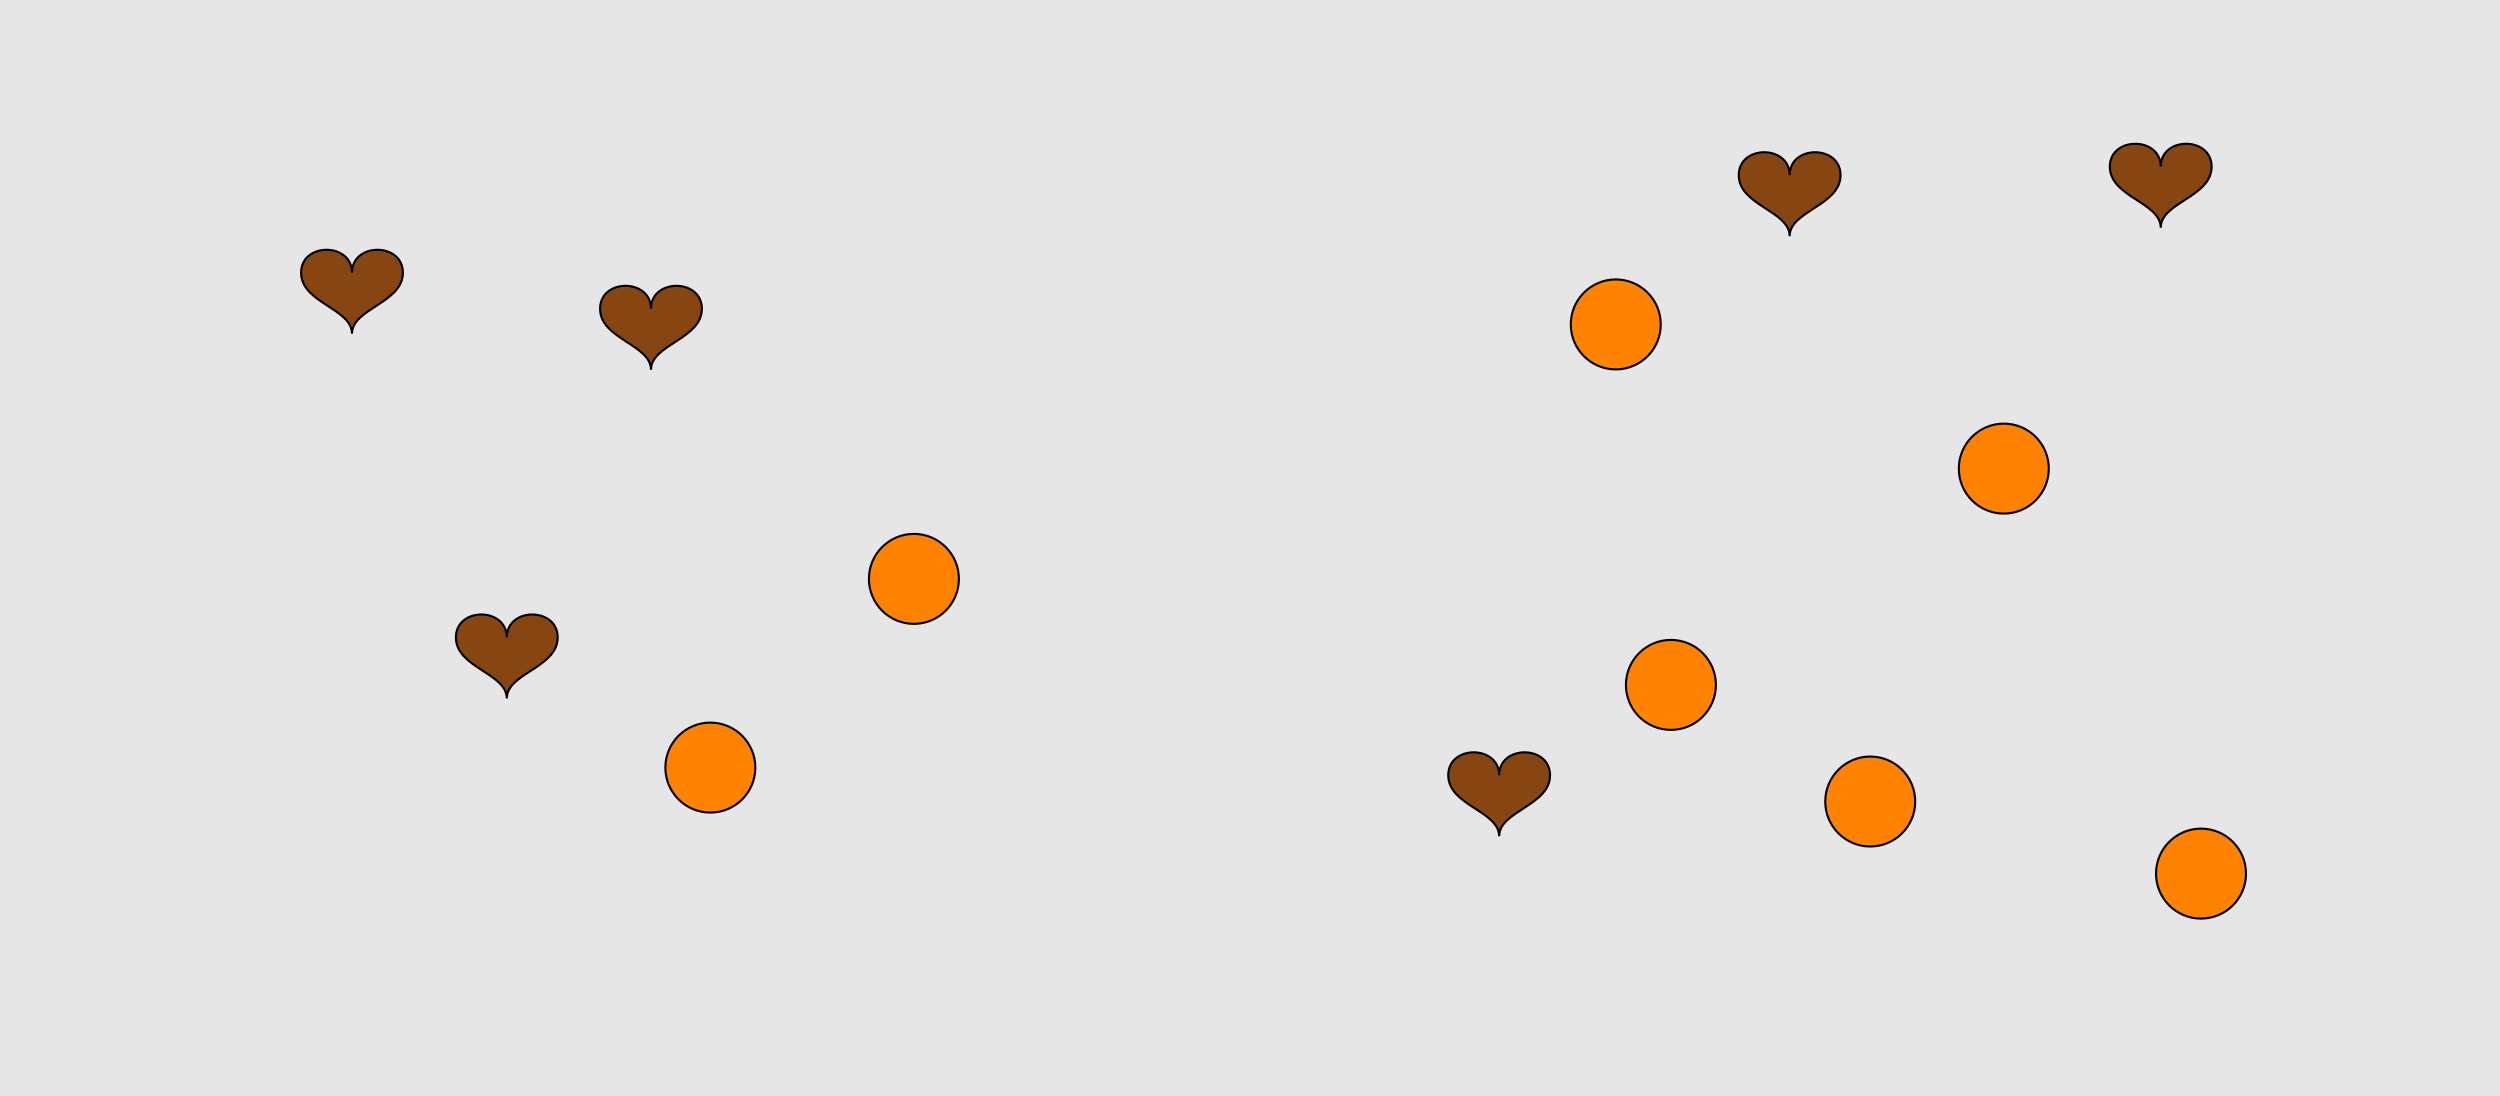 <?xml version="1.0" encoding="UTF-8"?>
<svg xmlns="http://www.w3.org/2000/svg" xmlns:xlink="http://www.w3.org/1999/xlink" width="1179pt" height="517pt" viewBox="0 0 1179 517" version="1.1">
<g id="surface721">
<rect x="0" y="0" width="1179" height="517" style="fill:rgb(90%,90%,90%);fill-opacity:1;stroke:none;"/>
<path style="fill-rule:nonzero;fill:rgb(53%,27%,7%);fill-opacity:1;stroke-width:1;stroke-linecap:butt;stroke-linejoin:miter;stroke:rgb(0%,0%,0%);stroke-opacity:1;stroke-miterlimit:10;" d="M 307 145.602 C 307 131.199 283 131.199 283 145.602 C 283 160 307 162.398 307 174.398 C 307 162.398 331 160 331 145.602 C 331 131.199 307 131.199 307 145.602 "/>
<path style="fill-rule:nonzero;fill:rgb(53%,27%,7%);fill-opacity:1;stroke-width:1;stroke-linecap:butt;stroke-linejoin:miter;stroke:rgb(0%,0%,0%);stroke-opacity:1;stroke-miterlimit:10;" d="M 239 300.602 C 239 286.199 215 286.199 215 300.602 C 215 315 239 317.398 239 329.398 C 239 317.398 263 315 263 300.602 C 263 286.199 239 286.199 239 300.602 "/>
<path style="fill-rule:nonzero;fill:rgb(53%,27%,7%);fill-opacity:1;stroke-width:1;stroke-linecap:butt;stroke-linejoin:miter;stroke:rgb(0%,0%,0%);stroke-opacity:1;stroke-miterlimit:10;" d="M 166 128.602 C 166 114.199 142 114.199 142 128.602 C 142 143 166 145.398 166 157.398 C 166 145.398 190 143 190 128.602 C 190 114.199 166 114.199 166 128.602 "/>
<path style="fill-rule:nonzero;fill:rgb(100%,51%,0%);fill-opacity:1;stroke-width:1;stroke-linecap:butt;stroke-linejoin:miter;stroke:rgb(0%,0%,0%);stroke-opacity:1;stroke-miterlimit:10;" d="M 452.215 273 C 452.215 284.715 442.715 294.215 431 294.215 C 419.285 294.215 409.785 284.715 409.785 273 C 409.785 261.285 419.285 251.785 431 251.785 C 442.715 251.785 452.215 261.285 452.215 273 "/>
<path style="fill-rule:nonzero;fill:rgb(100%,51%,0%);fill-opacity:1;stroke-width:1;stroke-linecap:butt;stroke-linejoin:miter;stroke:rgb(0%,0%,0%);stroke-opacity:1;stroke-miterlimit:10;" d="M 356.215 362 C 356.215 373.715 346.715 383.215 335 383.215 C 323.285 383.215 313.785 373.715 313.785 362 C 313.785 350.285 323.285 340.785 335 340.785 C 346.715 340.785 356.215 350.285 356.215 362 "/>
<path style="fill-rule:nonzero;fill:rgb(53%,27%,7%);fill-opacity:1;stroke-width:1;stroke-linecap:butt;stroke-linejoin:miter;stroke:rgb(0%,0%,0%);stroke-opacity:1;stroke-miterlimit:10;" d="M 844 82.602 C 844 68.199 820 68.199 820 82.602 C 820 97 844 99.398 844 111.398 C 844 99.398 868 97 868 82.602 C 868 68.199 844 68.199 844 82.602 "/>
<path style="fill-rule:nonzero;fill:rgb(100%,51%,0%);fill-opacity:1;stroke-width:1;stroke-linecap:butt;stroke-linejoin:miter;stroke:rgb(0%,0%,0%);stroke-opacity:1;stroke-miterlimit:10;" d="M 783.215 153 C 783.215 164.715 773.715 174.215 762 174.215 C 750.285 174.215 740.785 164.715 740.785 153 C 740.785 141.285 750.285 131.785 762 131.785 C 773.715 131.785 783.215 141.285 783.215 153 "/>
<path style="fill-rule:nonzero;fill:rgb(100%,51%,0%);fill-opacity:1;stroke-width:1;stroke-linecap:butt;stroke-linejoin:miter;stroke:rgb(0%,0%,0%);stroke-opacity:1;stroke-miterlimit:10;" d="M 903.215 378 C 903.215 389.715 893.715 399.215 882 399.215 C 870.285 399.215 860.785 389.715 860.785 378 C 860.785 366.285 870.285 356.785 882 356.785 C 893.715 356.785 903.215 366.285 903.215 378 "/>
<path style="fill-rule:nonzero;fill:rgb(100%,51%,0%);fill-opacity:1;stroke-width:1;stroke-linecap:butt;stroke-linejoin:miter;stroke:rgb(0%,0%,0%);stroke-opacity:1;stroke-miterlimit:10;" d="M 1059.215 412 C 1059.215 423.715 1049.715 433.215 1038 433.215 C 1026.285 433.215 1016.785 423.715 1016.785 412 C 1016.785 400.285 1026.285 390.785 1038 390.785 C 1049.715 390.785 1059.215 400.285 1059.215 412 "/>
<path style="fill-rule:nonzero;fill:rgb(100%,51%,0%);fill-opacity:1;stroke-width:1;stroke-linecap:butt;stroke-linejoin:miter;stroke:rgb(0%,0%,0%);stroke-opacity:1;stroke-miterlimit:10;" d="M 966.215 221 C 966.215 232.715 956.715 242.215 945 242.215 C 933.285 242.215 923.785 232.715 923.785 221 C 923.785 209.285 933.285 199.785 945 199.785 C 956.715 199.785 966.215 209.285 966.215 221 "/>
<path style="fill-rule:nonzero;fill:rgb(53%,27%,7%);fill-opacity:1;stroke-width:1;stroke-linecap:butt;stroke-linejoin:miter;stroke:rgb(0%,0%,0%);stroke-opacity:1;stroke-miterlimit:10;" d="M 1019 78.602 C 1019 64.199 995 64.199 995 78.602 C 995 93 1019 95.398 1019 107.398 C 1019 95.398 1043 93 1043 78.602 C 1043 64.199 1019 64.199 1019 78.602 "/>
<path style="fill-rule:nonzero;fill:rgb(53%,27%,7%);fill-opacity:1;stroke-width:1;stroke-linecap:butt;stroke-linejoin:miter;stroke:rgb(0%,0%,0%);stroke-opacity:1;stroke-miterlimit:10;" d="M 707 365.602 C 707 351.199 683 351.199 683 365.602 C 683 380 707 382.398 707 394.398 C 707 382.398 731 380 731 365.602 C 731 351.199 707 351.199 707 365.602 "/>
<path style="fill-rule:nonzero;fill:rgb(100%,51%,0%);fill-opacity:1;stroke-width:1;stroke-linecap:butt;stroke-linejoin:miter;stroke:rgb(0%,0%,0%);stroke-opacity:1;stroke-miterlimit:10;" d="M 809.215 323 C 809.215 334.715 799.715 344.215 788 344.215 C 776.285 344.215 766.785 334.715 766.785 323 C 766.785 311.285 776.285 301.785 788 301.785 C 799.715 301.785 809.215 311.285 809.215 323 "/>
</g>
</svg>

